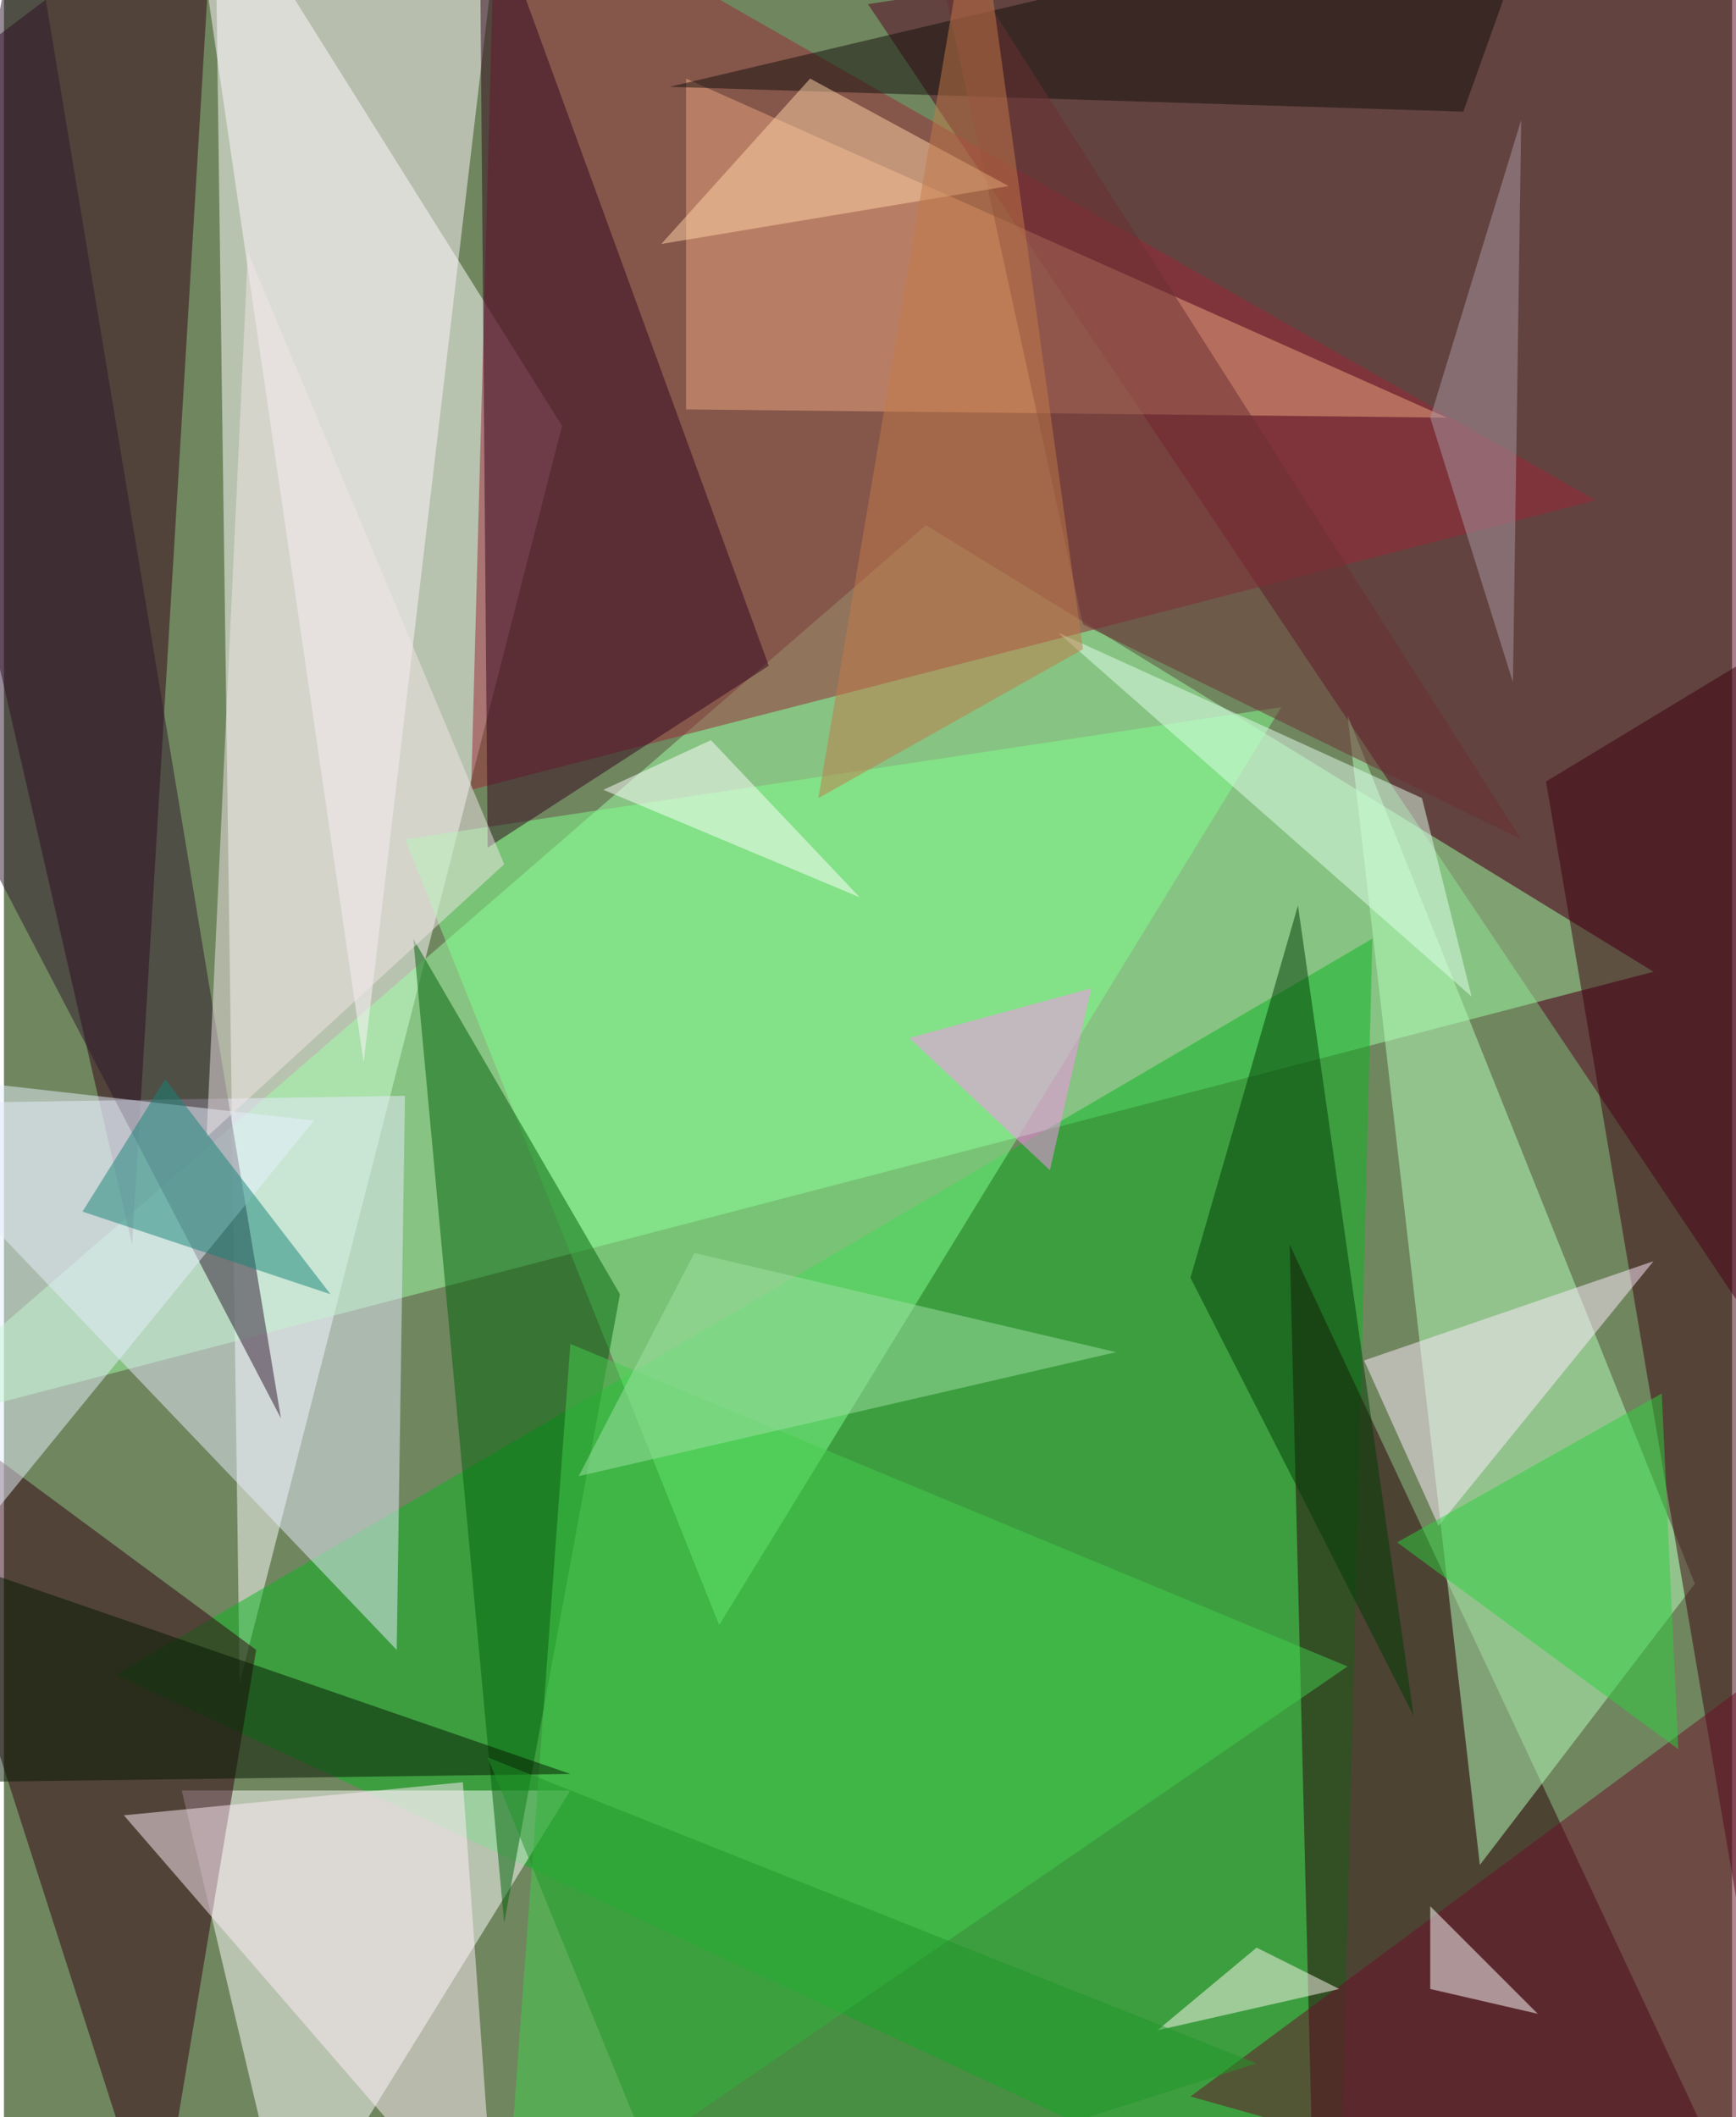 <svg xmlns="http://www.w3.org/2000/svg" width="228" height="278" viewBox="0 0 836 1024"><path fill="#70865f" d="M0 0h836v1024H0z"/><g fill-opacity=".502"><path fill="#fff" d="M270 206L102-62l12 876z"/><path fill="#550021" d="M898 718L834-62 418 2z"/><path fill="#9effa5" d="M-62 694l860-224-352-216z"/><path fill="#0ab623" d="M646 1086l16-632L54 810z"/><path fill="#fff" d="M138 1086L86 866h188z"/><path fill="#9a2736" d="M226 382l544-140L238-62z"/><path fill="#320016" d="M-62 62L102-62 62 602z"/><path fill="#e7ecfe" d="M-62 534l252 264 4-268z"/><path fill="#2a0009" d="M622 602l12 484 192-48z"/><path fill="#b6ffbc" d="M714 902l104-136-168-420z"/><path fill="#fff6fc" d="M90-62h152l-68 576z"/><path fill="#320012" d="M122 798l-48 288-136-424z"/><path fill="#7fff8c" d="M618 342l-424 64 152 380z"/><path fill="#eca57f" d="M330 198l368 4L330 38z"/><path fill="#006308" d="M298 626L198 454l44 476z"/><path fill="#3c0010" d="M838 918l-92-540 152-92z"/><path fill="#32051e" d="M230-62l4 472 136-88z"/><path fill="#ffecff" d="M694 738l-36-80 140-48z"/><path fill="#2e192f" d="M-58 318l192 368L10-62z"/><path fill="#e6effb" d="M-62 518l212 24-212 260z"/><path fill="#ffeef8" d="M238 1086L58 878l164-16z"/><path fill="#43cd4d" d="M650 806l-408 280 32-436z"/><path fill="#6a0f28" d="M574 1014l256 72 68-312z"/><path fill="#003d05" d="M682 830L574 618l52-180z"/><path fill="#e2ffee" d="M686 386l24 96-200-176z"/><path fill="#fff" d="M690 962l52 12-52-52z"/><path fill="#120f0c" d="M746-58L706 54 322 42z"/><path fill="#051600" d="M-62 742l336 116-300 4z"/><path fill="#fff7ef" d="M606 942l-48 40 88-20z"/><path fill="#6b2f32" d="M734 406L522 302 446-46z"/><path fill="#f0e6e8" d="M98 550l20-428 124 296z"/><path fill="#168379" d="M158 626L78 522l-40 64z"/><path fill="#2dd23f" d="M802 674l8 172-136-100z"/><path fill="#ffd4a8" d="M390 38l-72 80 168-28z"/><path fill="#c27a48" d="M394 386l76-448 52 376z"/><path fill="#aa98a4" d="M730 330l4-272-44 144z"/><path fill="#a0e0a3" d="M538 654l-260 60 56-108z"/><path fill="#fff" d="M414 434l-72-76-52 24z"/><path fill="#ff91f3" d="M438 502l68 64 20-88z"/><path fill="#219629" d="M330 1086l276-88-372-148z"/></g></svg>